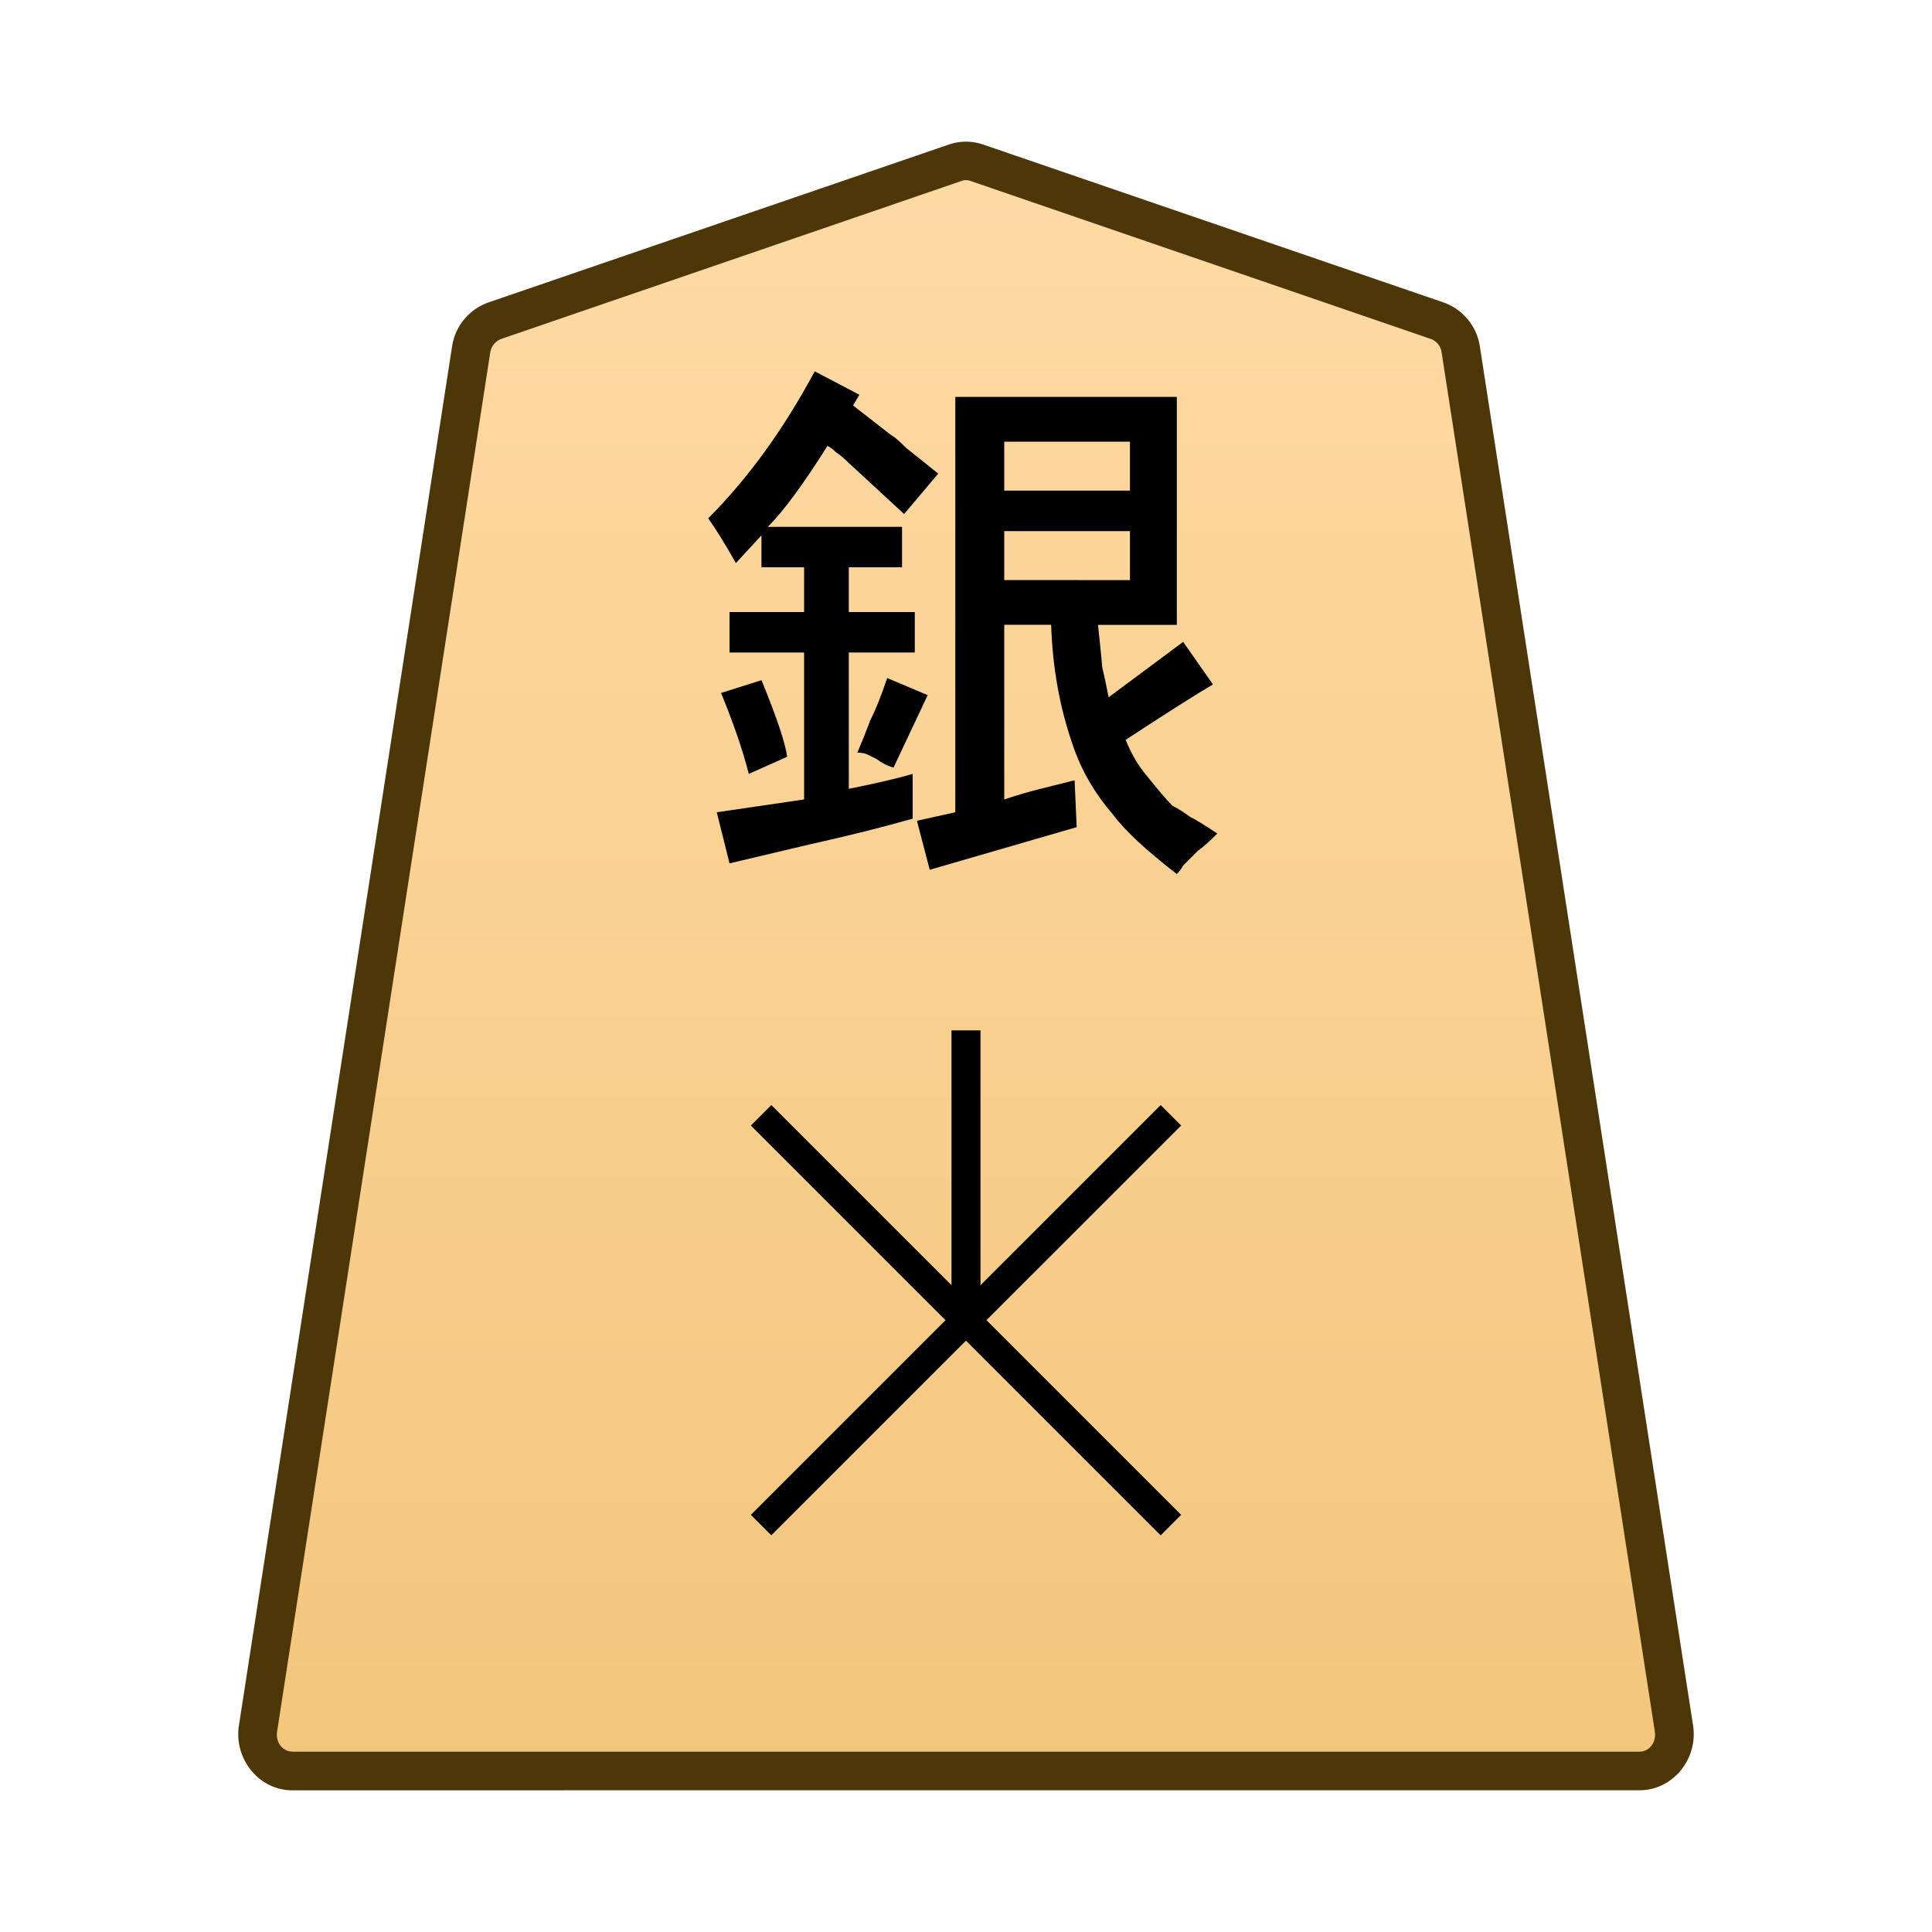 <svg xmlns="http://www.w3.org/2000/svg" xmlns:xlink="http://www.w3.org/1999/xlink" width="30mm" height="30mm" viewBox="0 0 30 30">
    <defs>
        <linearGradient id="0_SILVER_svg__a">
            <stop offset="0" stop-color="#ffdba6"/>
            <stop offset="1" stop-color="#f2c478"/>
        </linearGradient>
        <linearGradient xlink:href="#0_SILVER_svg__a" id="0_SILVER_svg__b" x1="244.85" x2="244.85" y1="222.989" y2="140.991" gradientTransform="translate(680.314 -212.603)" gradientUnits="userSpaceOnUse"/>
    </defs>
    <path fill="url(#0_SILVER_svg__b)" d="m0 0-20.266 6.952a1.47 1.47 0 0 1-.952 0L-41.484 0a1.59 1.59 0 0 1-1.038-1.274l-9.381-60.689c-.151-.981.569-1.871 1.515-1.871H8.905c.945 0 1.666.89 1.514 1.871L1.038-1.274A1.59 1.59 0 0 1 0 0" transform="matrix(.353 0 0 -.353 22.317 4.98)"/>
    <path fill="#4d3608" d="M4.54 27.8c-.521 0-.91-.491-.83-1.006l3.309-21.41a.86.86 0 0 1 .566-.688l7.15-2.452a.82.82 0 0 1 .53 0l7.149 2.452a.86.86 0 0 1 .566.688l3.31 21.41c.08.514-.31 1.005-.831 1.005H15Zm0-.6h20.918c.145 0 .265-.137.238-.314l-3.31-21.41a.26.26 0 0 0-.166-.212L15.07 2.81a.2.2 0 0 0-.14 0L7.78 5.264a.27.27 0 0 0-.168.212l-3.309 21.41c-.027.177.092.313.238.313"/>
    <path d="M14.775 20.5V16h.45v4.5Z"/>
    <path d="m18.023 23.841-6.364-6.364.318-.318 6.364 6.364Z"/>
    <path d="m11.977 23.84-.318-.317 6.364-6.364.318.318zm-.78-13.08.628-.198q.364.893.397 1.19l-.595.265q-.133-.529-.43-1.257m2.58-.231.628.265-.53 1.124q-.132-.033-.264-.132l-.132-.066q-.066-.033-.166-.033.1-.232.199-.497.132-.264.264-.661m3.77-1.521v-.761h-1.952v.76Zm0-1.39v-.76h-1.952v.76Zm-2.712 4.995v-6.45h3.44v3.54H17.05q.066.628.066.66.033.133.099.464l1.157-.86.463.661q-.396.232-1.356.86.133.33.331.562.265.331.397.463.132.066.265.166.132.066.43.264-.199.199-.298.265l-.132.132-.1.1q-.033.066-.099.132-.727-.563-.992-.926-.43-.496-.628-1.092-.298-.86-.331-1.852h-.728v2.712q.298-.1.563-.165l.529-.133.033.728-2.282.662-.199-.761zm-2.183-6.847.694.364-.099.166.595.463q.067.033.232.198l.496.397-.53.628-.859-.793q-.1-.1-.198-.166-.067-.066-.133-.099-.562.893-.926 1.257h2.084v.628h-.827v.695h1.025v.628H13.18v2.117q.661-.133.992-.232v.695q-.694.198-1.587.397l-1.257.297-.198-.793 1.356-.199v-2.282h-1.158v-.628h1.158v-.695h-.662v-.496l-.397.43q-.264-.463-.43-.695.926-.926 1.654-2.282"/>
</svg>
